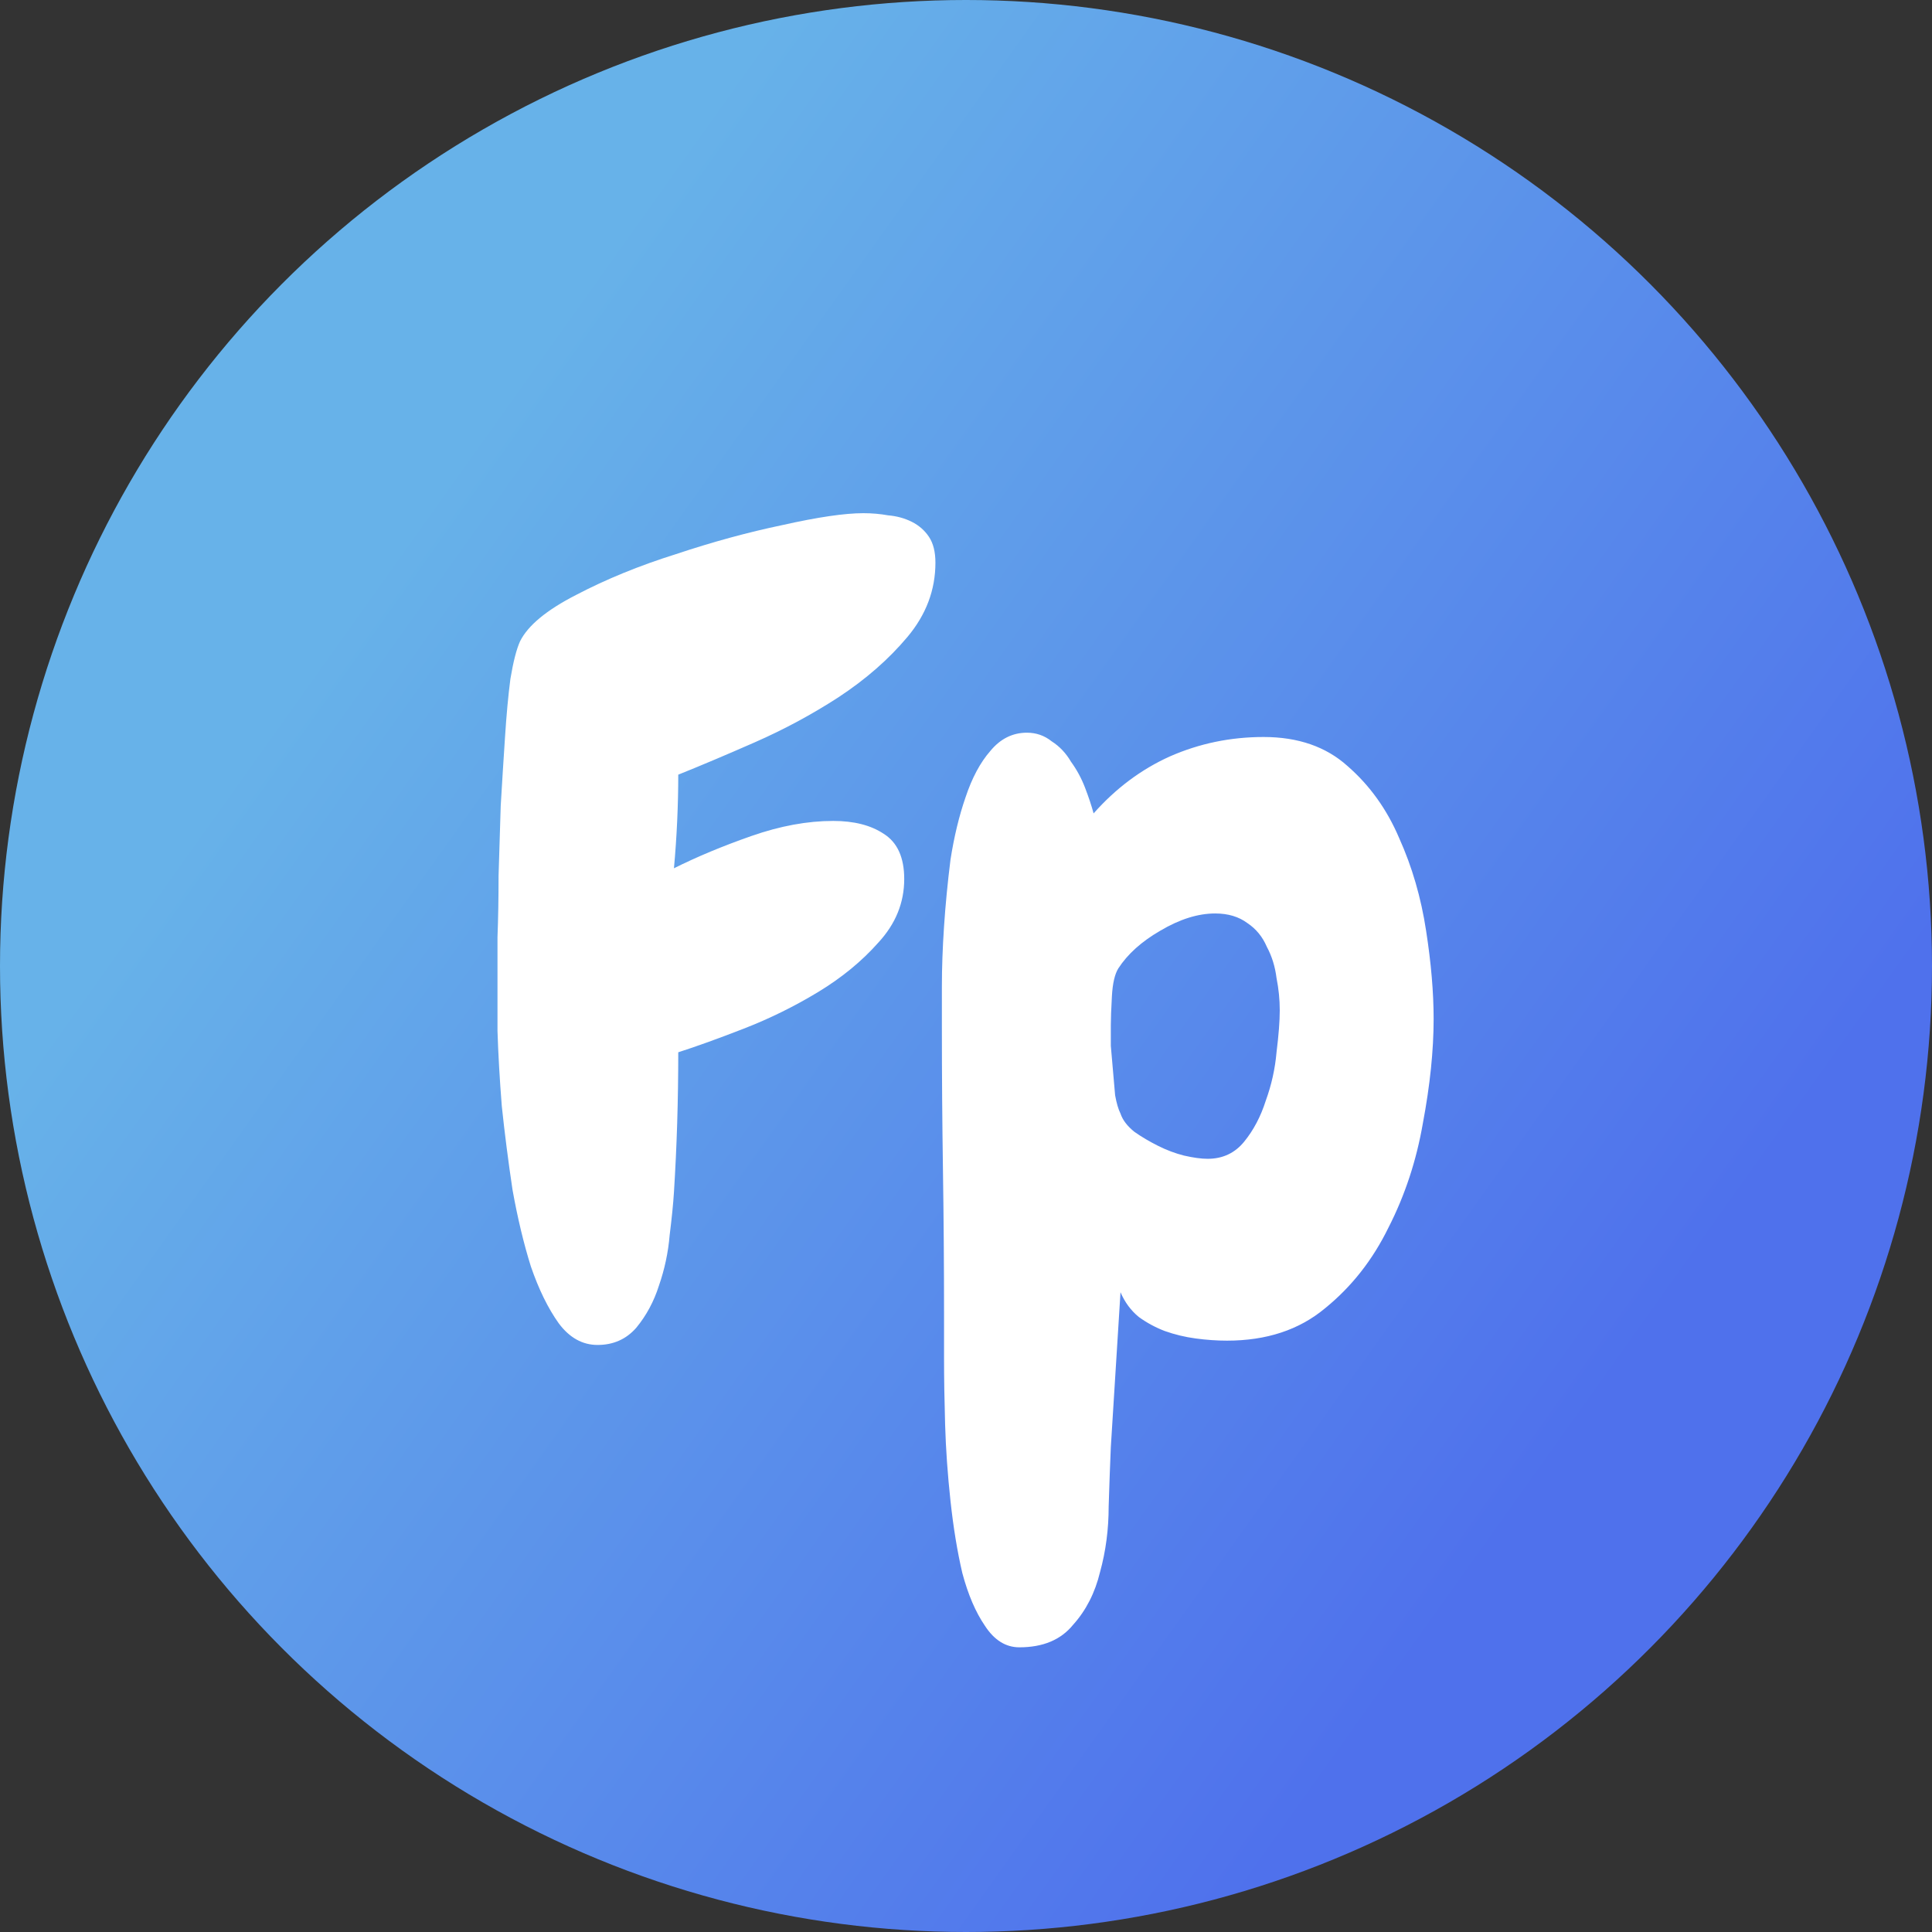 <svg width="512" height="512" viewBox="0 0 512 512" fill="none" xmlns="http://www.w3.org/2000/svg">
<rect x="0" y="0" width="512" height="512" fill="#333333" stroke="none"/>
<circle cx="256" cy="256" r="256" fill="url(#paint0_linear)"/>
<path d="M247.898 149.117C247.898 156.341 245.427 162.9 240.484 168.793C235.542 174.686 229.458 180.009 222.234 184.762C215.201 189.324 207.786 193.316 199.992 196.738C192.198 200.16 185.449 203.012 179.746 205.293C179.746 209.285 179.651 213.372 179.461 217.555C179.271 221.737 178.986 225.919 178.605 230.102C184.689 227.06 191.533 224.208 199.137 221.547C206.741 218.885 213.965 217.555 220.809 217.555C226.322 217.555 230.789 218.695 234.211 220.977C237.823 223.258 239.629 227.25 239.629 232.953C239.629 239.227 237.348 244.835 232.785 249.777C228.413 254.72 223.09 259.092 216.816 262.895C210.543 266.697 203.984 269.928 197.141 272.59C190.297 275.251 184.499 277.342 179.746 278.863C179.746 285.137 179.651 291.41 179.461 297.684C179.271 303.767 178.986 309.85 178.605 315.934C178.415 318.975 178.035 322.777 177.465 327.34C177.085 331.902 176.134 336.37 174.613 340.742C173.283 344.924 171.286 348.632 168.625 351.863C165.964 354.905 162.542 356.426 158.359 356.426C154.367 356.426 150.945 354.525 148.094 350.723C145.242 346.73 142.771 341.693 140.68 335.609C138.779 329.526 137.163 322.777 135.832 315.363C134.691 307.759 133.741 300.345 132.98 293.121C132.41 285.897 132.03 279.243 131.84 273.16C131.84 267.077 131.84 262.419 131.84 259.188C131.84 256.716 131.84 253.104 131.84 248.352C132.03 243.409 132.125 237.991 132.125 232.098C132.315 226.204 132.505 220.026 132.695 213.562C133.076 207.099 133.456 201.016 133.836 195.312C134.216 189.419 134.691 184.286 135.262 179.914C136.022 175.352 136.878 172.025 137.828 169.934C139.919 165.751 144.862 161.664 152.656 157.672C160.641 153.49 169.48 149.878 179.176 146.836C188.871 143.604 198.281 141.038 207.406 139.137C216.721 137.046 223.85 136 228.793 136C231.074 136 233.26 136.19 235.352 136.57C237.633 136.76 239.724 137.331 241.625 138.281C243.526 139.232 245.047 140.562 246.188 142.273C247.328 143.984 247.898 146.266 247.898 149.117ZM379.926 270.023C379.926 278.388 378.975 287.608 377.074 297.684C375.363 307.569 372.322 316.789 367.949 325.344C363.767 333.898 358.159 341.027 351.125 346.73C344.281 352.434 335.632 355.285 325.176 355.285C322.514 355.285 319.758 355.095 316.906 354.715C314.055 354.335 311.298 353.669 308.637 352.719C306.165 351.768 303.884 350.533 301.793 349.012C299.702 347.301 298.086 345.115 296.945 342.453L294.379 383.516C294.189 387.888 293.999 393.116 293.809 399.199C293.809 405.283 293.048 411.081 291.527 416.594C290.197 422.107 287.82 426.764 284.398 430.566C281.167 434.559 276.414 436.555 270.141 436.555C266.529 436.555 263.487 434.654 261.016 430.852C258.544 427.24 256.548 422.582 255.027 416.879C253.697 411.176 252.651 404.807 251.891 397.773C251.13 390.74 250.655 383.991 250.465 377.527C250.275 371.064 250.18 365.171 250.18 359.848C250.18 354.525 250.18 350.628 250.18 348.156C250.18 335.419 250.085 322.777 249.895 310.23C249.704 297.493 249.609 284.757 249.609 272.02C249.609 269.738 249.609 266.221 249.609 261.469C249.609 256.526 249.799 251.203 250.18 245.5C250.56 239.797 251.13 233.904 251.891 227.82C252.841 221.737 254.172 216.224 255.883 211.281C257.594 206.148 259.78 202.061 262.441 199.02C265.103 195.788 268.335 194.172 272.137 194.172C274.608 194.172 276.794 194.932 278.695 196.453C280.786 197.784 282.497 199.59 283.828 201.871C285.349 203.962 286.585 206.243 287.535 208.715C288.486 211.186 289.246 213.467 289.816 215.559C295.71 208.905 302.458 203.867 310.062 200.445C317.857 197.023 326.126 195.312 334.871 195.312C343.996 195.312 351.41 197.879 357.113 203.012C363.007 208.145 367.569 214.513 370.801 222.117C374.223 229.721 376.599 237.896 377.93 246.641C379.26 255.195 379.926 262.99 379.926 270.023ZM339.148 267.742C339.148 264.891 338.863 262.039 338.293 259.188C337.913 256.146 337.057 253.389 335.727 250.918C334.586 248.257 332.875 246.165 330.594 244.645C328.312 242.934 325.461 242.078 322.039 242.078C317.477 242.078 312.629 243.599 307.496 246.641C302.553 249.492 298.846 252.819 296.375 256.621C295.424 258.142 294.854 260.613 294.664 264.035C294.474 267.457 294.379 270.023 294.379 271.734C294.379 273.065 294.379 274.871 294.379 277.152C294.569 279.243 294.759 281.43 294.949 283.711C295.139 285.992 295.329 288.178 295.52 290.27C295.9 292.361 296.375 293.977 296.945 295.117C297.516 296.828 298.751 298.444 300.652 299.965C302.553 301.296 304.645 302.531 306.926 303.672C309.207 304.812 311.488 305.668 313.77 306.238C316.241 306.809 318.332 307.094 320.043 307.094C324.035 307.094 327.267 305.573 329.738 302.531C332.21 299.49 334.111 295.878 335.441 291.695C336.962 287.513 337.913 283.236 338.293 278.863C338.863 274.301 339.148 270.594 339.148 267.742Z" fill="white"/>
<defs>
<linearGradient id="paint0_linear" x1="385.5" y1="425.5" x2="66.5" y2="198" gradientUnits="userSpaceOnUse">
<stop stop-color="#4F71EC"/>
<stop offset="1" stop-color="#67B2E9"/>
</linearGradient>
</defs>
</svg>
